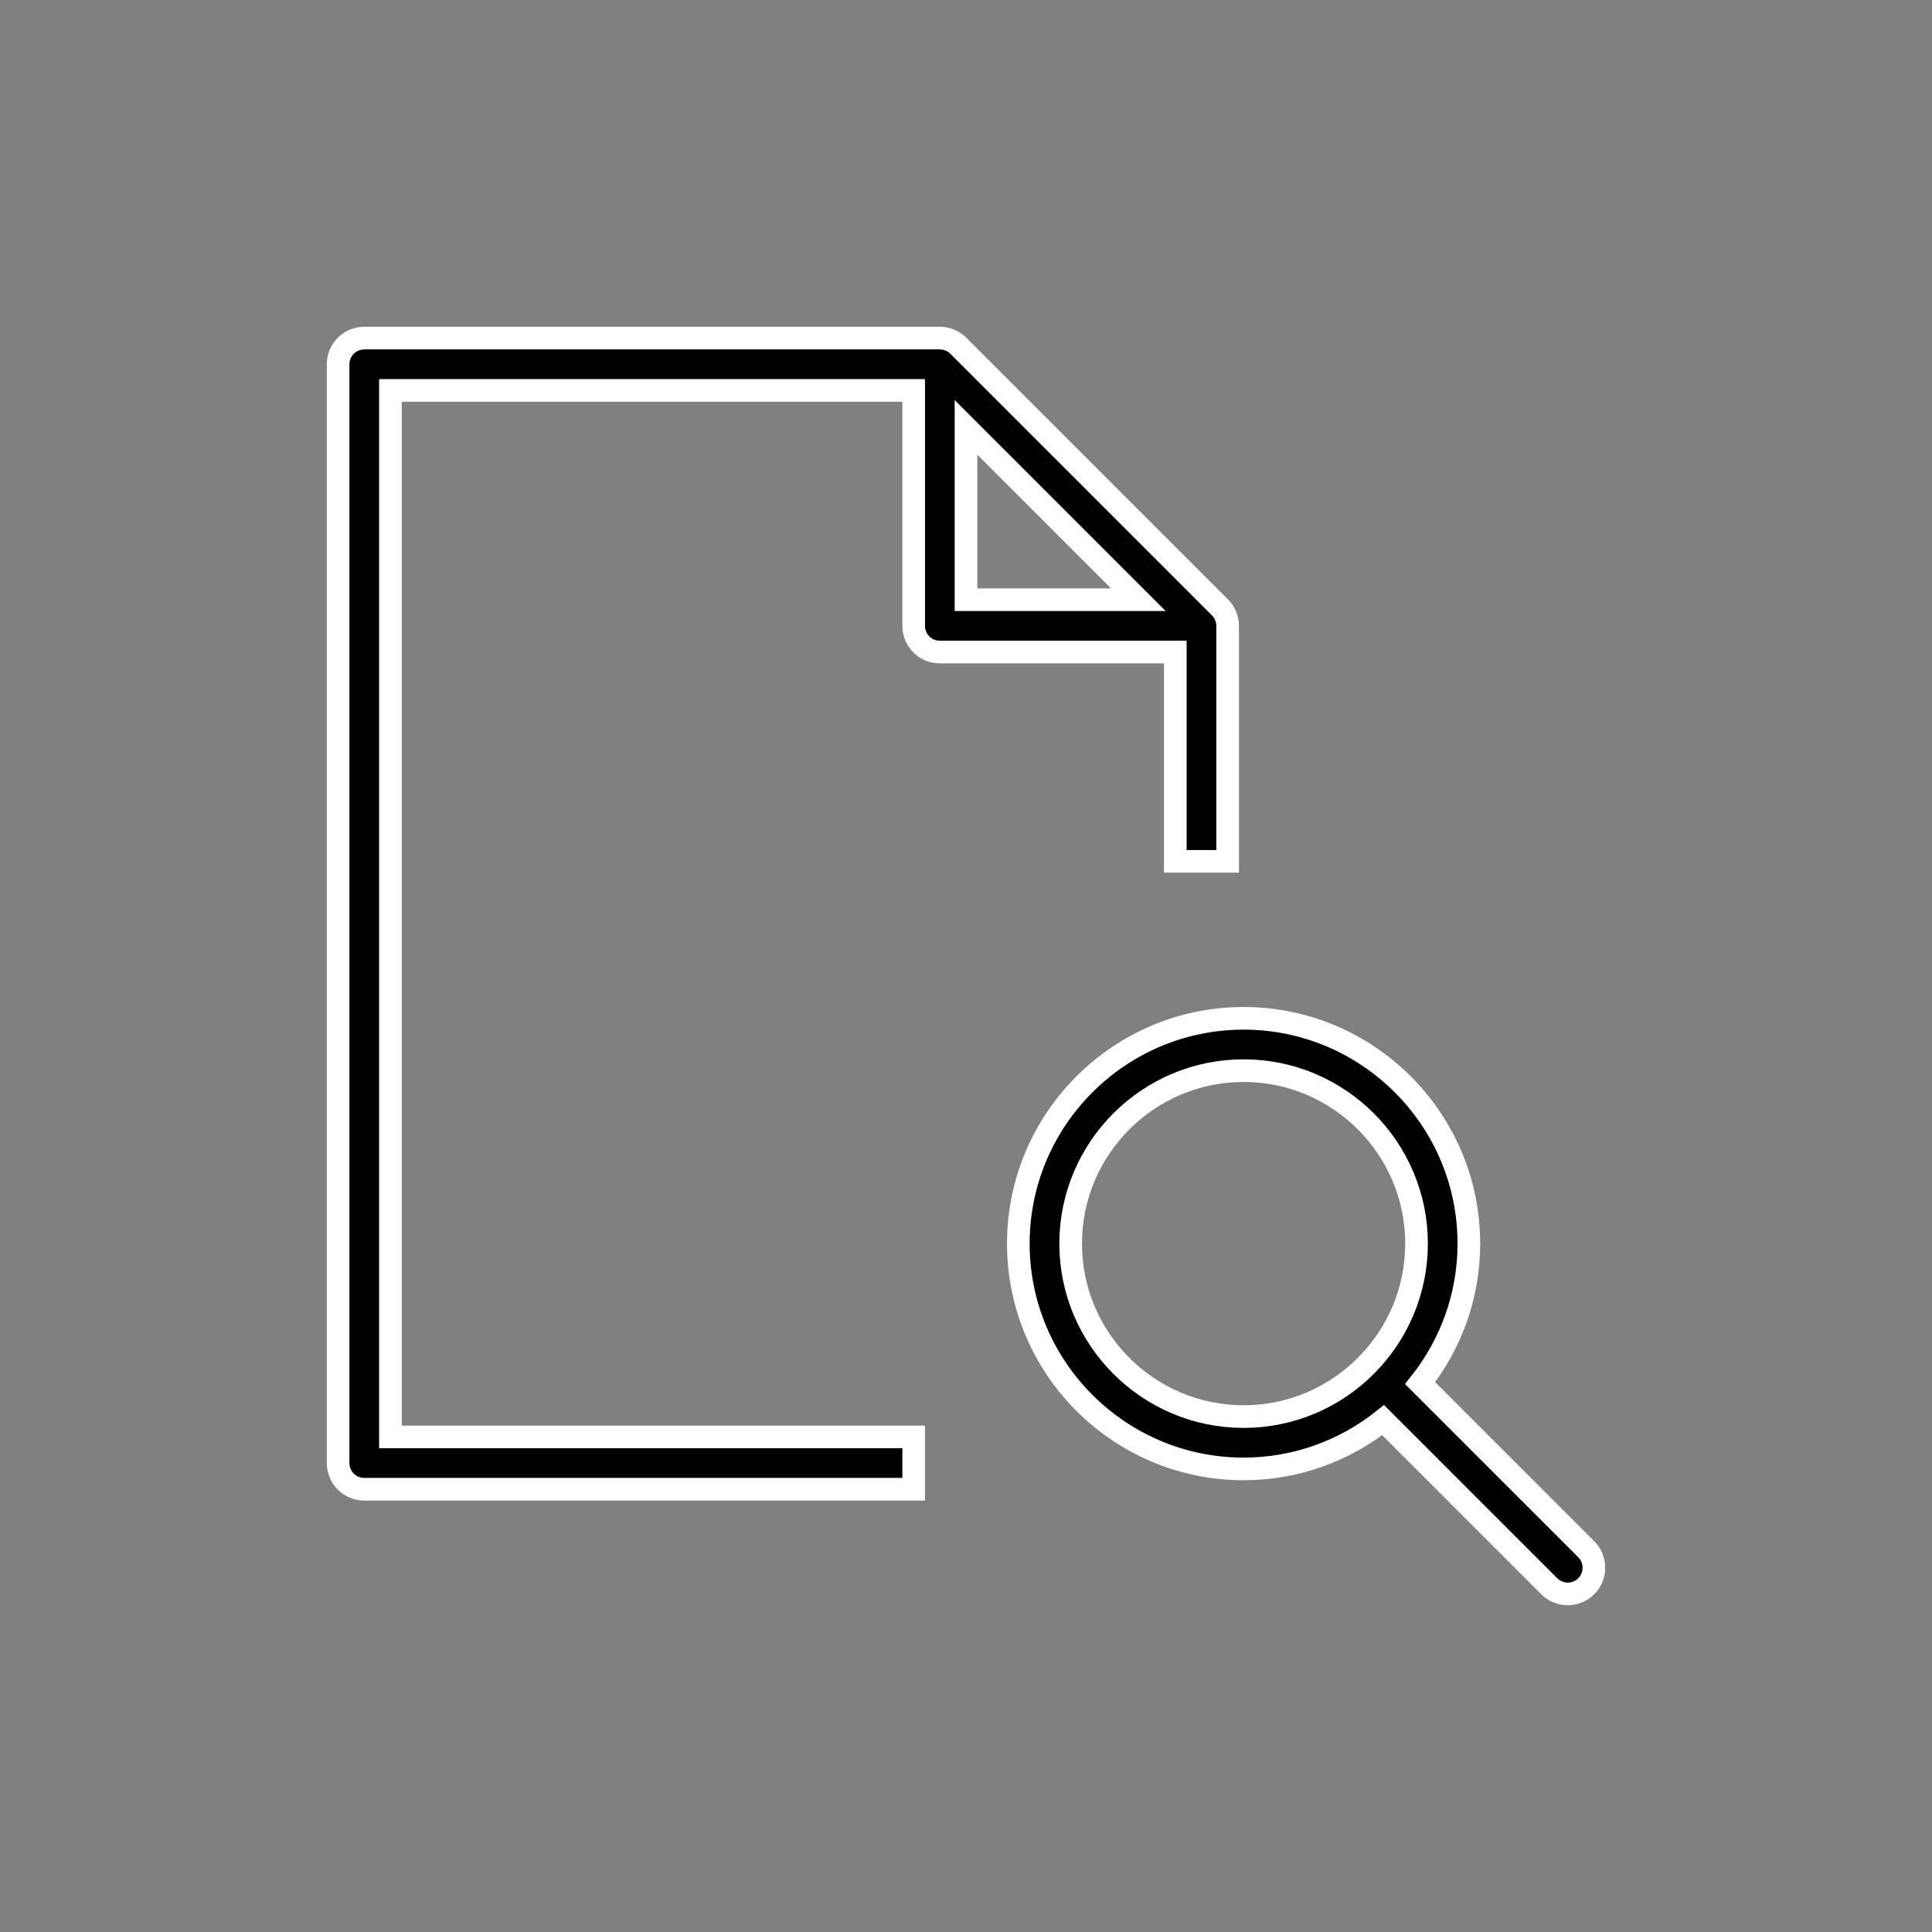 <?xml version="1.0" encoding="iso-8859-1"?>
<!-- Uploaded to: SVG Repo, www.svgrepo.com, Generator: SVG Repo Mixer Tools -->
<svg height="800px" width="800px" version="1.1" id="Layer_1" xmlns="http://www.w3.org/2000/svg" xmlns:xlink="http://www.w3.org/1999/xlink"
	 viewBox="0 0 512.001 512.001" xml:space="preserve" >
<rect x="0" y="0" width="512.001" height="512.001" fill="#808080" stroke="none"/>
<path style="fill:transparent;" d="M512.001,256.006c0,141.395-114.606,255.998-255.996,255.994
	C114.606,512.004,0.001,397.402,0.001,256.006C-0.007,114.61,114.606,0,256.005,0C397.395,0,512.001,114.614,512.001,256.006z"/>
<path style="fill:transparent;" d="M498.97,336.633L255.64,93.301l-0.002-0.001l-1.667-1.667c-0.634-0.636-1.393-1.142-2.235-1.494
	c-0.837-0.35-1.743-0.539-2.669-0.539H96.534c-3.829,0-6.933,3.104-6.933,6.933v291.2c0,2.347,1.243,4.32,3.027,5.574
	c0.463,0.658,112.783,112.978,113.441,113.441c0.117,0.167,0.297,0.272,0.426,0.426c16.022,3.14,32.567,4.828,49.511,4.827
	C369.214,512.003,465.185,438.501,498.97,336.633z"/>
<g>
	<path fill="currentColor" stroke="#fff" stroke-width="6" d="M311.467,228.267h13.867v-62.4c0-0.926-0.189-1.831-0.539-2.67c-0.352-0.842-0.859-1.6-1.494-2.235
		l-69.329-69.329c-0.635-0.635-1.393-1.142-2.235-1.494c-0.838-0.35-1.744-0.539-2.67-0.539H96.534
		c-3.829,0-6.933,3.104-6.933,6.933v291.2c0,3.829,3.104,6.933,6.933,6.933h145.6V380.8H103.467V103.467h138.667v62.4
		c0,3.829,3.104,6.933,6.933,6.933h62.4V228.267z M256.001,113.27l45.663,45.663h-45.663V113.27z"/>
	<path fill="currentColor" stroke="#fff" stroke-width="6" d="M420.37,410.564l-44.018-44.018c8.06-10.179,12.913-23.011,12.913-36.975
		c0-32.923-26.779-59.706-59.692-59.706c-32.924,0.001-59.706,26.783-59.706,59.707s26.782,59.706,59.706,59.706
		c13.965,0,26.797-4.858,36.977-12.924l44.016,44.016c1.355,1.355,3.129,2.031,4.902,2.031s3.548-0.677,4.902-2.031
		C423.078,417.661,423.078,413.273,420.37,410.564z M283.734,329.572c0-25.276,20.563-45.839,45.839-45.839
		c25.268,0,45.825,20.563,45.825,45.839c0,25.276-20.556,45.839-45.825,45.839C304.297,375.41,283.734,354.847,283.734,329.572z"/>
</g>
</svg>
